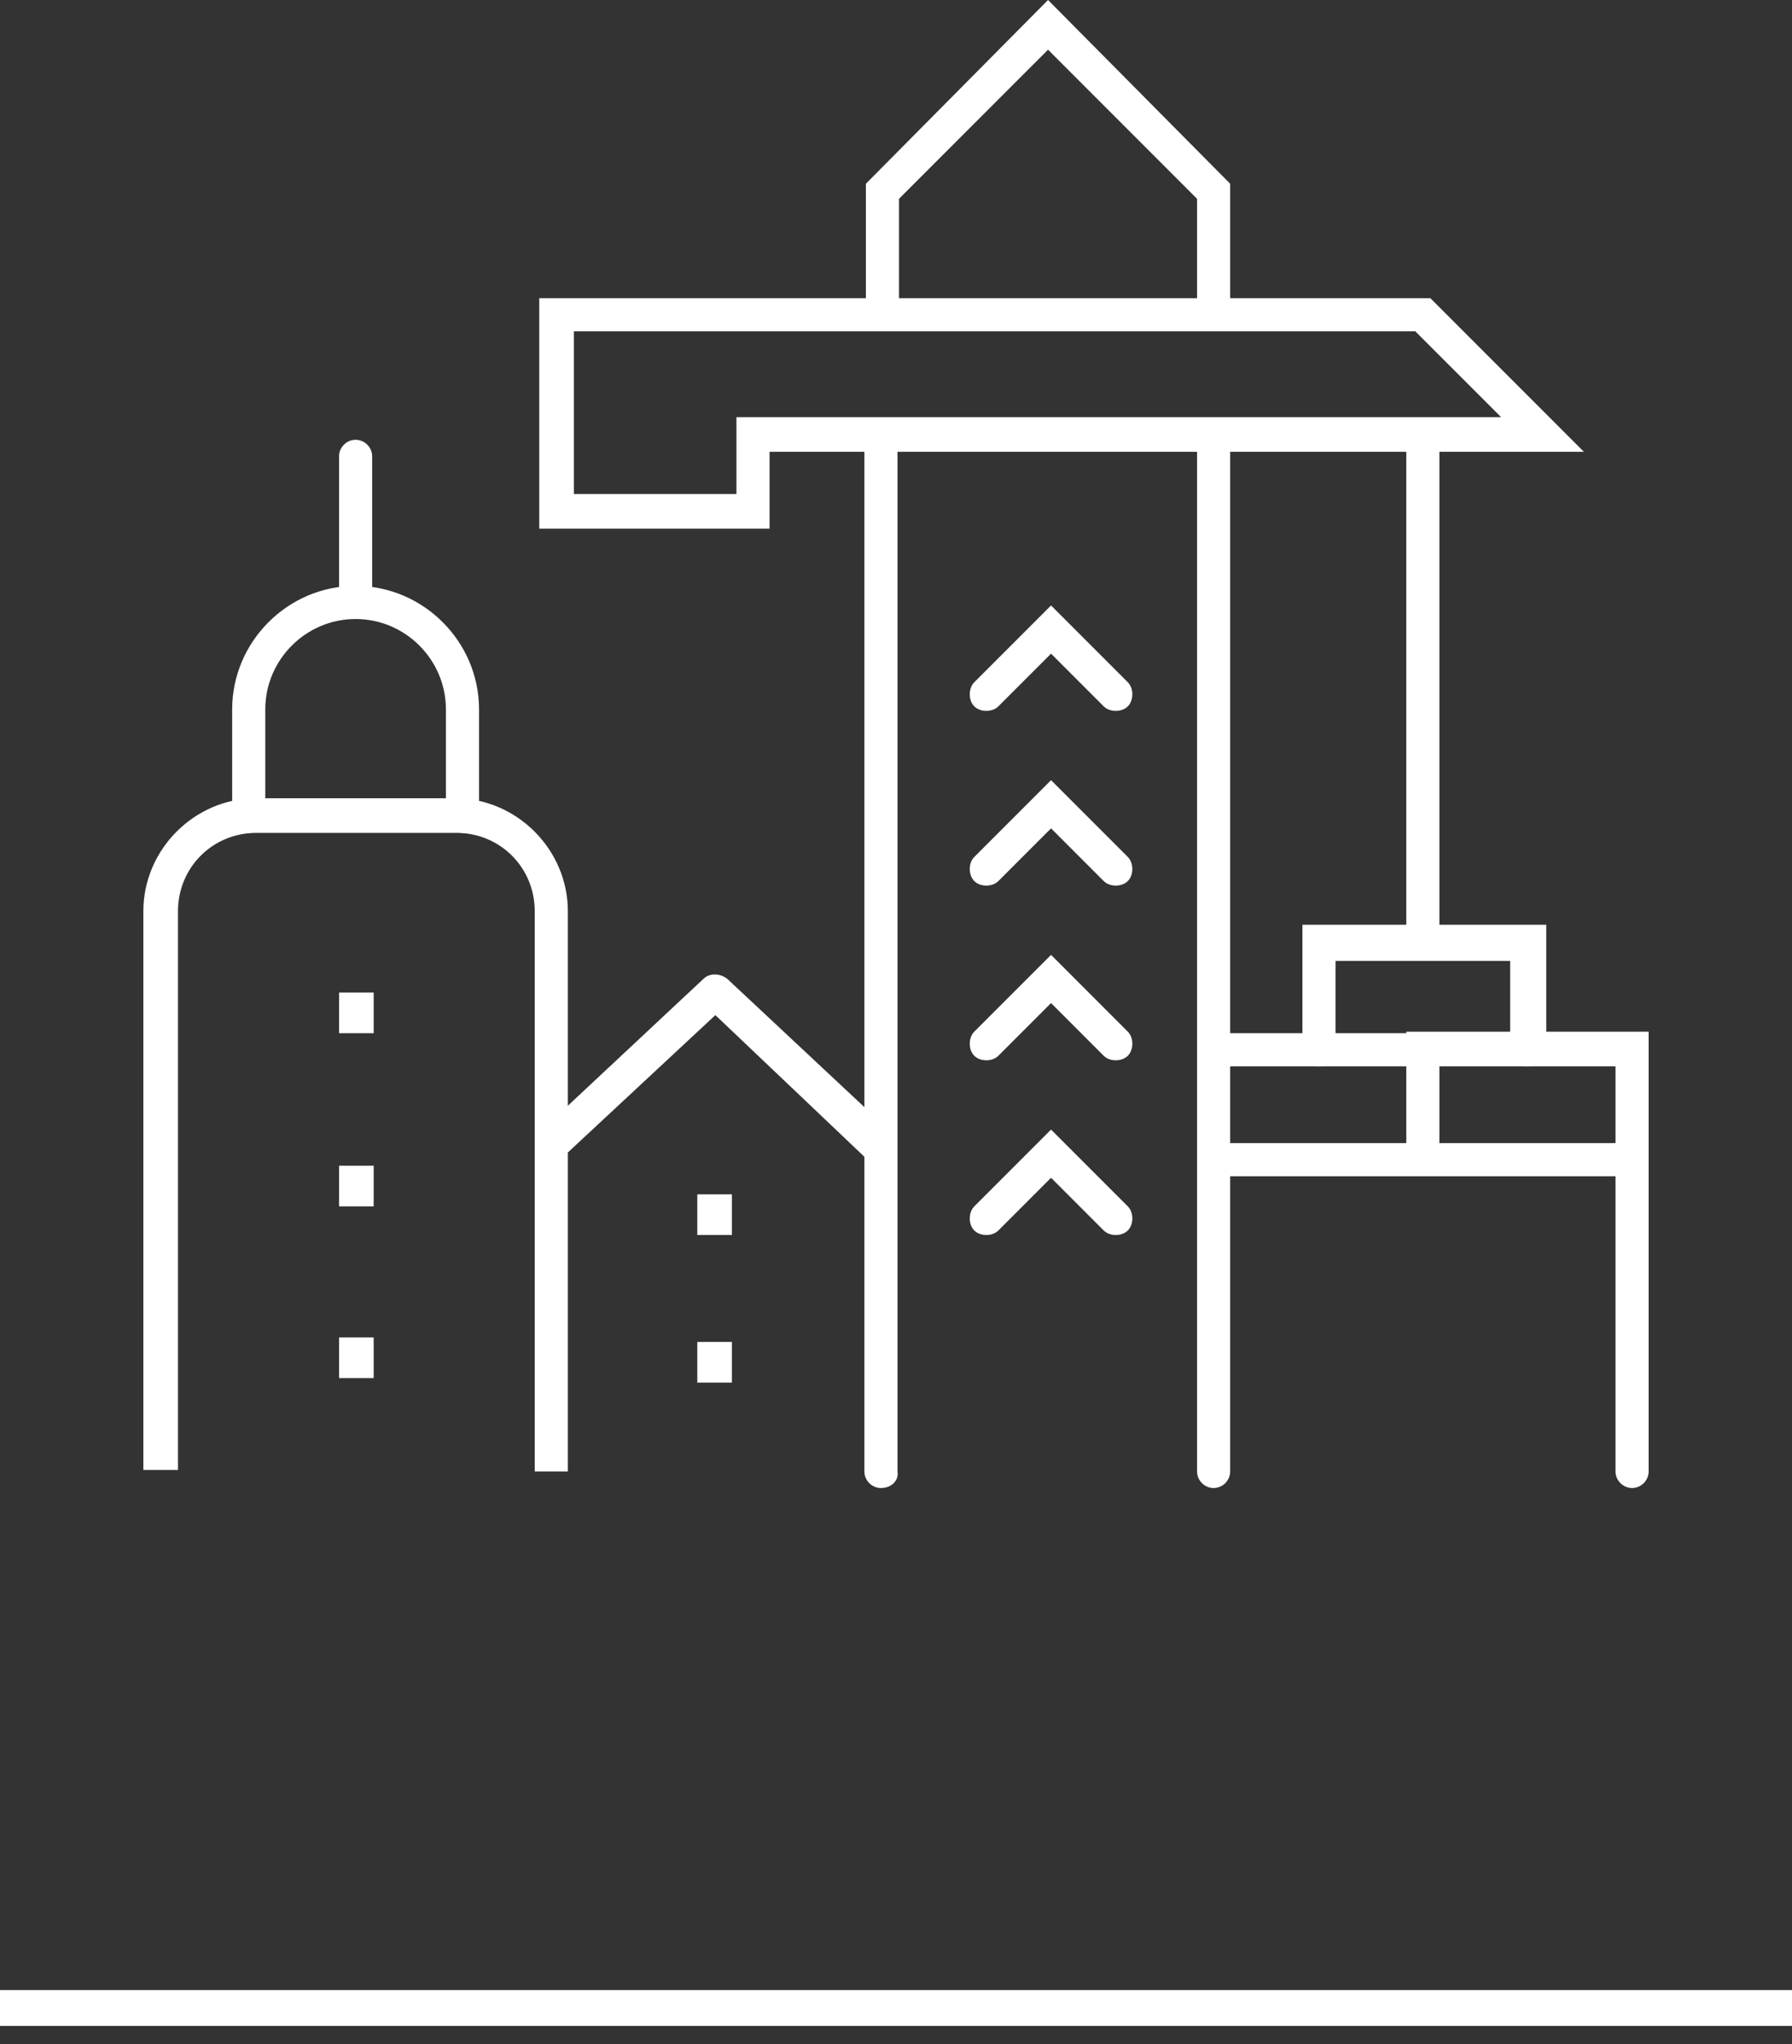 <svg width="50" height="57" viewBox="0 0 50 57" fill="none" xmlns="http://www.w3.org/2000/svg">
<rect x="0" y="0" width="50" height="57" fill="#333333" stroke="none"/>
<line y1="55.996" x2="50" y2="55.996" stroke="white"/>
<path d="M33.862 41.496C33.61 41.496 33.4 41.286 33.4 41.034V12.138C33.4 11.886 33.61 11.676 33.862 11.676C34.114 11.676 34.324 11.886 34.324 12.138V41.034C34.324 41.286 34.114 41.496 33.862 41.496Z" fill="white"/>
<path d="M24.58 41.496C24.328 41.496 24.118 41.286 24.118 41.034V12.138C24.118 11.886 24.328 11.676 24.58 11.676C24.832 11.676 25.042 11.886 25.042 12.138V41.034C25.084 41.286 24.874 41.496 24.58 41.496Z" fill="white"/>
<path d="M27.52 19.824C27.394 19.824 27.268 19.782 27.184 19.698C27.016 19.53 27.016 19.194 27.184 19.026L29.326 16.884L31.468 19.026C31.636 19.194 31.636 19.53 31.468 19.698C31.3 19.866 30.964 19.866 30.796 19.698L29.326 18.228L27.856 19.698C27.772 19.782 27.646 19.824 27.52 19.824Z" fill="white"/>
<path d="M27.52 24.696C27.394 24.696 27.268 24.654 27.184 24.57C27.016 24.402 27.016 24.066 27.184 23.898L29.326 21.756L31.468 23.898C31.636 24.066 31.636 24.402 31.468 24.57C31.3 24.738 30.964 24.738 30.796 24.57L29.326 23.1L27.856 24.57C27.772 24.654 27.646 24.696 27.52 24.696Z" fill="white"/>
<path d="M27.52 29.568C27.394 29.568 27.268 29.526 27.184 29.442C27.016 29.274 27.016 28.938 27.184 28.77L29.326 26.628L31.468 28.77C31.636 28.938 31.636 29.274 31.468 29.442C31.3 29.61 30.964 29.61 30.796 29.442L29.326 27.972L27.856 29.442C27.772 29.526 27.646 29.568 27.52 29.568Z" fill="white"/>
<path d="M27.52 34.44C27.394 34.44 27.268 34.398 27.184 34.314C27.016 34.146 27.016 33.81 27.184 33.642L29.326 31.5L31.468 33.642C31.636 33.81 31.636 34.146 31.468 34.314C31.3 34.482 30.964 34.482 30.796 34.314L29.326 32.844L27.856 34.314C27.772 34.398 27.646 34.44 27.52 34.44Z" fill="white"/>
<path d="M39.7 26.754C39.448 26.754 39.238 26.544 39.238 26.292V12.138C39.238 11.886 39.448 11.676 39.7 11.676C39.952 11.676 40.162 11.886 40.162 12.138V26.292C40.162 26.544 39.952 26.754 39.7 26.754Z" fill="white"/>
<path d="M33.862 9.198C33.61 9.198 33.4 8.988 33.4 8.736V5.544L29.242 1.386L25.084 5.544V8.736C25.084 8.988 24.874 9.198 24.622 9.198C24.37 9.198 24.16 8.988 24.16 8.736V5.124L29.242 0L34.324 5.124V8.736C34.324 8.988 34.114 9.198 33.862 9.198Z" fill="white"/>
<path d="M21.472 14.742H15.046V8.316H39.91L44.194 12.6H21.472V14.742ZM16.012 13.776H20.548V11.634H41.884L39.49 9.24H16.012V13.776Z" fill="white"/>
<path d="M45.538 41.496C45.286 41.496 45.076 41.286 45.076 41.034V29.736H40.162V32.214C40.162 32.466 39.952 32.676 39.7 32.676C39.448 32.676 39.238 32.466 39.238 32.214V28.77H46V41.034C46 41.286 45.79 41.496 45.538 41.496Z" fill="white"/>
<path d="M39.7 29.736H33.862C33.61 29.736 33.4 29.526 33.4 29.274C33.4 29.022 33.61 28.812 33.862 28.812H39.7C39.952 28.812 40.162 29.022 40.162 29.274C40.162 29.484 39.952 29.736 39.7 29.736Z" fill="white"/>
<path d="M42.598 29.736C42.346 29.736 42.136 29.526 42.136 29.274V26.796H37.264V29.274C37.264 29.526 37.054 29.736 36.802 29.736C36.55 29.736 36.34 29.526 36.34 29.274V25.788H43.144V29.232C43.102 29.484 42.892 29.736 42.598 29.736Z" fill="white"/>
<path d="M15.886 41.034H14.92V25.41C14.92 24.192 13.954 23.226 12.736 23.226H7.15C5.932 23.226 4.966 24.192 4.966 25.41V40.992H4V25.41C4 23.688 5.428 22.26 7.15 22.26H12.694C14.416 22.26 15.844 23.688 15.844 25.41V41.034H15.886Z" fill="white"/>
<path d="M12.904 23.226C12.652 23.226 12.442 23.016 12.442 22.764V19.782C12.442 18.396 11.308 17.262 9.922 17.262C8.536 17.262 7.402 18.396 7.402 19.782V22.764C7.402 23.016 7.192 23.226 6.94 23.226C6.688 23.226 6.478 23.016 6.478 22.764V19.782C6.478 17.892 8.032 16.338 9.922 16.338C11.812 16.338 13.366 17.892 13.366 19.782V22.764C13.408 23.016 13.156 23.226 12.904 23.226Z" fill="white"/>
<path d="M9.922 17.136C9.67 17.136 9.46 16.926 9.46 16.674V12.726C9.46 12.474 9.67 12.264 9.922 12.264C10.174 12.264 10.384 12.474 10.384 12.726V16.674C10.426 16.926 10.216 17.136 9.922 17.136Z" fill="white"/>
<path d="M24.496 32.424C24.37 32.424 24.244 32.382 24.16 32.298L19.96 28.308L15.718 32.256C15.508 32.424 15.214 32.424 15.046 32.214C14.878 32.004 14.878 31.71 15.088 31.542L19.624 27.3C19.792 27.132 20.086 27.132 20.296 27.3L24.832 31.542C25.042 31.71 25.042 32.046 24.874 32.214C24.748 32.34 24.622 32.424 24.496 32.424Z" fill="white"/>
<path d="M10.426 27.678H9.46V28.812H10.426V27.678Z" fill="white"/>
<path d="M10.426 32.508H9.46V33.642H10.426V32.508Z" fill="white"/>
<path d="M10.426 37.296H9.46V38.43H10.426V37.296Z" fill="white"/>
<path d="M20.422 33.306H19.456V34.44H20.422V33.306Z" fill="white"/>
<path d="M20.422 37.422H19.456V38.556H20.422V37.422Z" fill="white"/>
<path d="M45.538 32.802H33.862C33.61 32.802 33.4 32.592 33.4 32.34C33.4 32.088 33.61 31.878 33.862 31.878H45.538C45.79 31.878 46 32.088 46 32.34C46 32.592 45.79 32.802 45.538 32.802Z" fill="white"/>
</svg>
